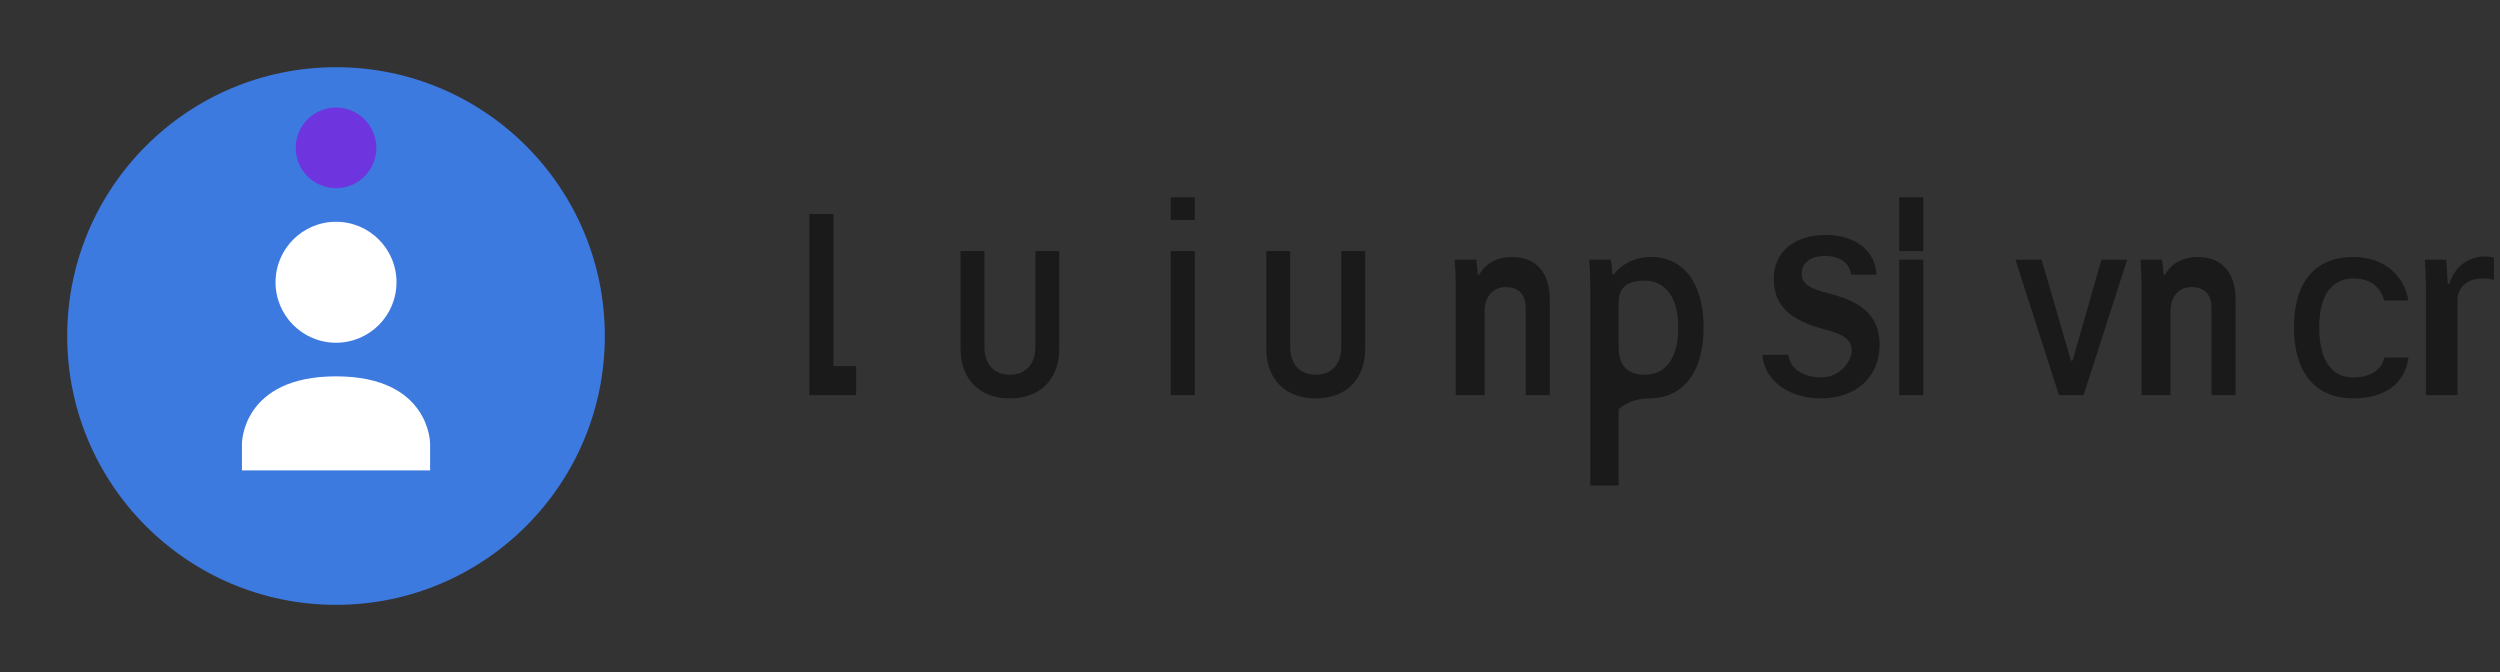 <svg xmlns="http://www.w3.org/2000/svg" width="186" height="50" viewBox="0 0 186 50" fill="none">
  <rect x="0" y="0" width="186" height="50" fill="#333333" stroke="none"/>
  <g clip-path="url(#clip0_1_2)">
    <!-- Blue circle with inner shape -->
    <circle cx="25" cy="25" r="20" fill="#3C7AE0"/>
    <!-- Inner shape/person -->
    <path d="M25 16.5C27.485 16.5 29.5 18.515 29.5 21C29.5 23.485 27.485 25.5 25 25.5C22.515 25.5 20.5 23.485 20.5 21C20.5 18.515 22.515 16.5 25 16.5Z" fill="#FFFFFF"/>
    <path d="M25 28C32 28 32 33 32 33V35H18V33C18 33 18 28 25 28Z" fill="#FFFFFF"/>
    <!-- Add small element on top -->
    <circle cx="25" cy="11" r="3" fill="#6E35DE"/>
    
    <!-- Text "PeakOptimizer" -->
    <path d="M60.218 29.4H63.698V27.24H62.01V15.92H60.218V29.4Z" fill="#1A1A1A"/>
    <path d="M75.129 29.64C77.337 29.64 78.809 28.28 78.809 25.92V18.68H77.033V25.8C77.033 27.04 76.357 27.88 75.129 27.88C73.917 27.88 73.241 27.04 73.241 25.8V18.68H71.465V25.92C71.465 28.28 72.937 29.64 75.129 29.64Z" fill="#1A1A1A"/>
    <path d="M87.099 29.4H88.891V18.68H87.099V29.4Z" fill="#1A1A1A"/>
    <path d="M87.099 16.36H88.891V14.68H87.099V16.36Z" fill="#1A1A1A"/>
    <path d="M97.891 29.64C100.099 29.64 101.571 28.28 101.571 25.92V18.68H99.795V25.8C99.795 27.04 99.119 27.88 97.891 27.88C96.663 27.88 95.987 27.04 95.987 25.8V18.68H94.211V25.92C94.211 28.28 95.683 29.64 97.891 29.64Z" fill="#1A1A1A"/>
    <path d="M108.664 29.4H110.456V23.16C110.456 22.08 111.072 21.36 112.024 21.36C113.016 21.36 113.512 21.92 113.512 22.96V29.4H115.304V22.28C115.304 20.36 114.344 19.12 112.5 19.12C111.296 19.12 110.456 19.68 110.056 20.44H109.944C109.92 20.08 109.896 19.68 109.824 19.32H108.232C108.28 19.96 108.304 20.6 108.304 21.32V29.4H108.664Z" fill="#1A1A1A"/>
    <path d="M118.636 36.12H120.428V30.44C120.8 30.12 121.54 29.64 122.724 29.64C125.132 29.64 126.748 27.8 126.748 24.36C126.748 21.12 125.292 19.12 122.844 19.12C121.436 19.12 120.548 19.8 120.068 20.4H119.956C119.932 20.04 119.908 19.68 119.836 19.32H118.244C118.292 19.96 118.316 20.6 118.316 21.32V36.12H118.636ZM122.364 27.88C120.98 27.88 120.428 27.08 120.428 25.84V22.48C120.428 21.36 121.116 20.88 122.364 20.88C123.932 20.88 124.86 22.16 124.86 24.36C124.86 26.64 123.932 27.88 122.364 27.88Z" fill="#1A1A1A"/>
    <path d="M135.509 29.64C138.077 29.64 139.845 28.04 139.845 25.64C139.845 23.48 138.461 22.44 136.101 21.84C134.637 21.48 134.045 21.12 134.045 20.36C134.045 19.56 134.721 19.04 135.773 19.04C136.861 19.04 137.633 19.56 137.717 20.44H139.613C139.525 18.68 138.101 17.48 135.813 17.48C133.401 17.48 131.965 18.84 131.965 20.72C131.965 22.84 133.301 23.88 135.813 24.52C137.177 24.88 137.765 25.28 137.765 26.08C137.765 26.88 136.905 28.08 135.477 28.08C134.269 28.08 133.181 27.48 133.045 26.4H131.125C131.245 28.2 132.941 29.64 135.509 29.64Z" fill="#1A1A1A"/>
    <path d="M141.303 18.68H143.095V14.68H141.303V18.68ZM141.303 29.4H143.095V19.32H141.303V29.4Z" fill="#1A1A1A"/>
    <path d="M153.188 29.4H155.02L158.26 19.32H156.348L154.196 26.84H154.084L151.892 19.32H149.948L153.188 29.4Z" fill="#1A1A1A"/>
    <path d="M159.689 29.4H161.481V23.16C161.481 22.08 162.097 21.36 163.049 21.36C164.041 21.36 164.537 21.92 164.537 22.96V29.4H166.329V22.28C166.329 20.36 165.369 19.12 163.525 19.12C162.321 19.12 161.481 19.68 161.081 20.44H160.969C160.945 20.08 160.921 19.68 160.849 19.32H159.257C159.305 19.96 159.329 20.6 159.329 21.32V29.4H159.689Z" fill="#1A1A1A"/>
    <path d="M175.09 29.64C177.498 29.64 178.954 28.48 179.19 26.6H177.382C177.222 27.48 176.374 28.08 175.09 28.08C173.486 28.08 172.55 26.84 172.55 24.36C172.55 21.96 173.486 20.72 175.09 20.72C176.374 20.72 177.114 21.36 177.382 22.36H179.19C178.858 20.48 177.37 19.12 175.09 19.12C172.19 19.12 170.67 21.04 170.67 24.36C170.67 27.64 172.19 29.64 175.09 29.64Z" fill="#1A1A1A"/>
    <path d="M181.043 29.4H182.835V22.36C182.835 21.32 183.643 20.72 184.675 20.72C185.043 20.72 185.363 20.76 185.547 20.84V19.16C185.363 19.12 185.123 19.08 184.883 19.08C183.691 19.08 182.643 19.8 182.227 21.12H182.115L182.003 19.32H180.411C180.459 19.96 180.483 20.6 180.483 21.32V29.4H181.043Z" fill="#1A1A1A"/>
  </g>
  <defs>
    <clipPath id="clip0_1_2">
      <rect width="186" height="50" fill="white"/>
    </clipPath>
  </defs>
</svg> 